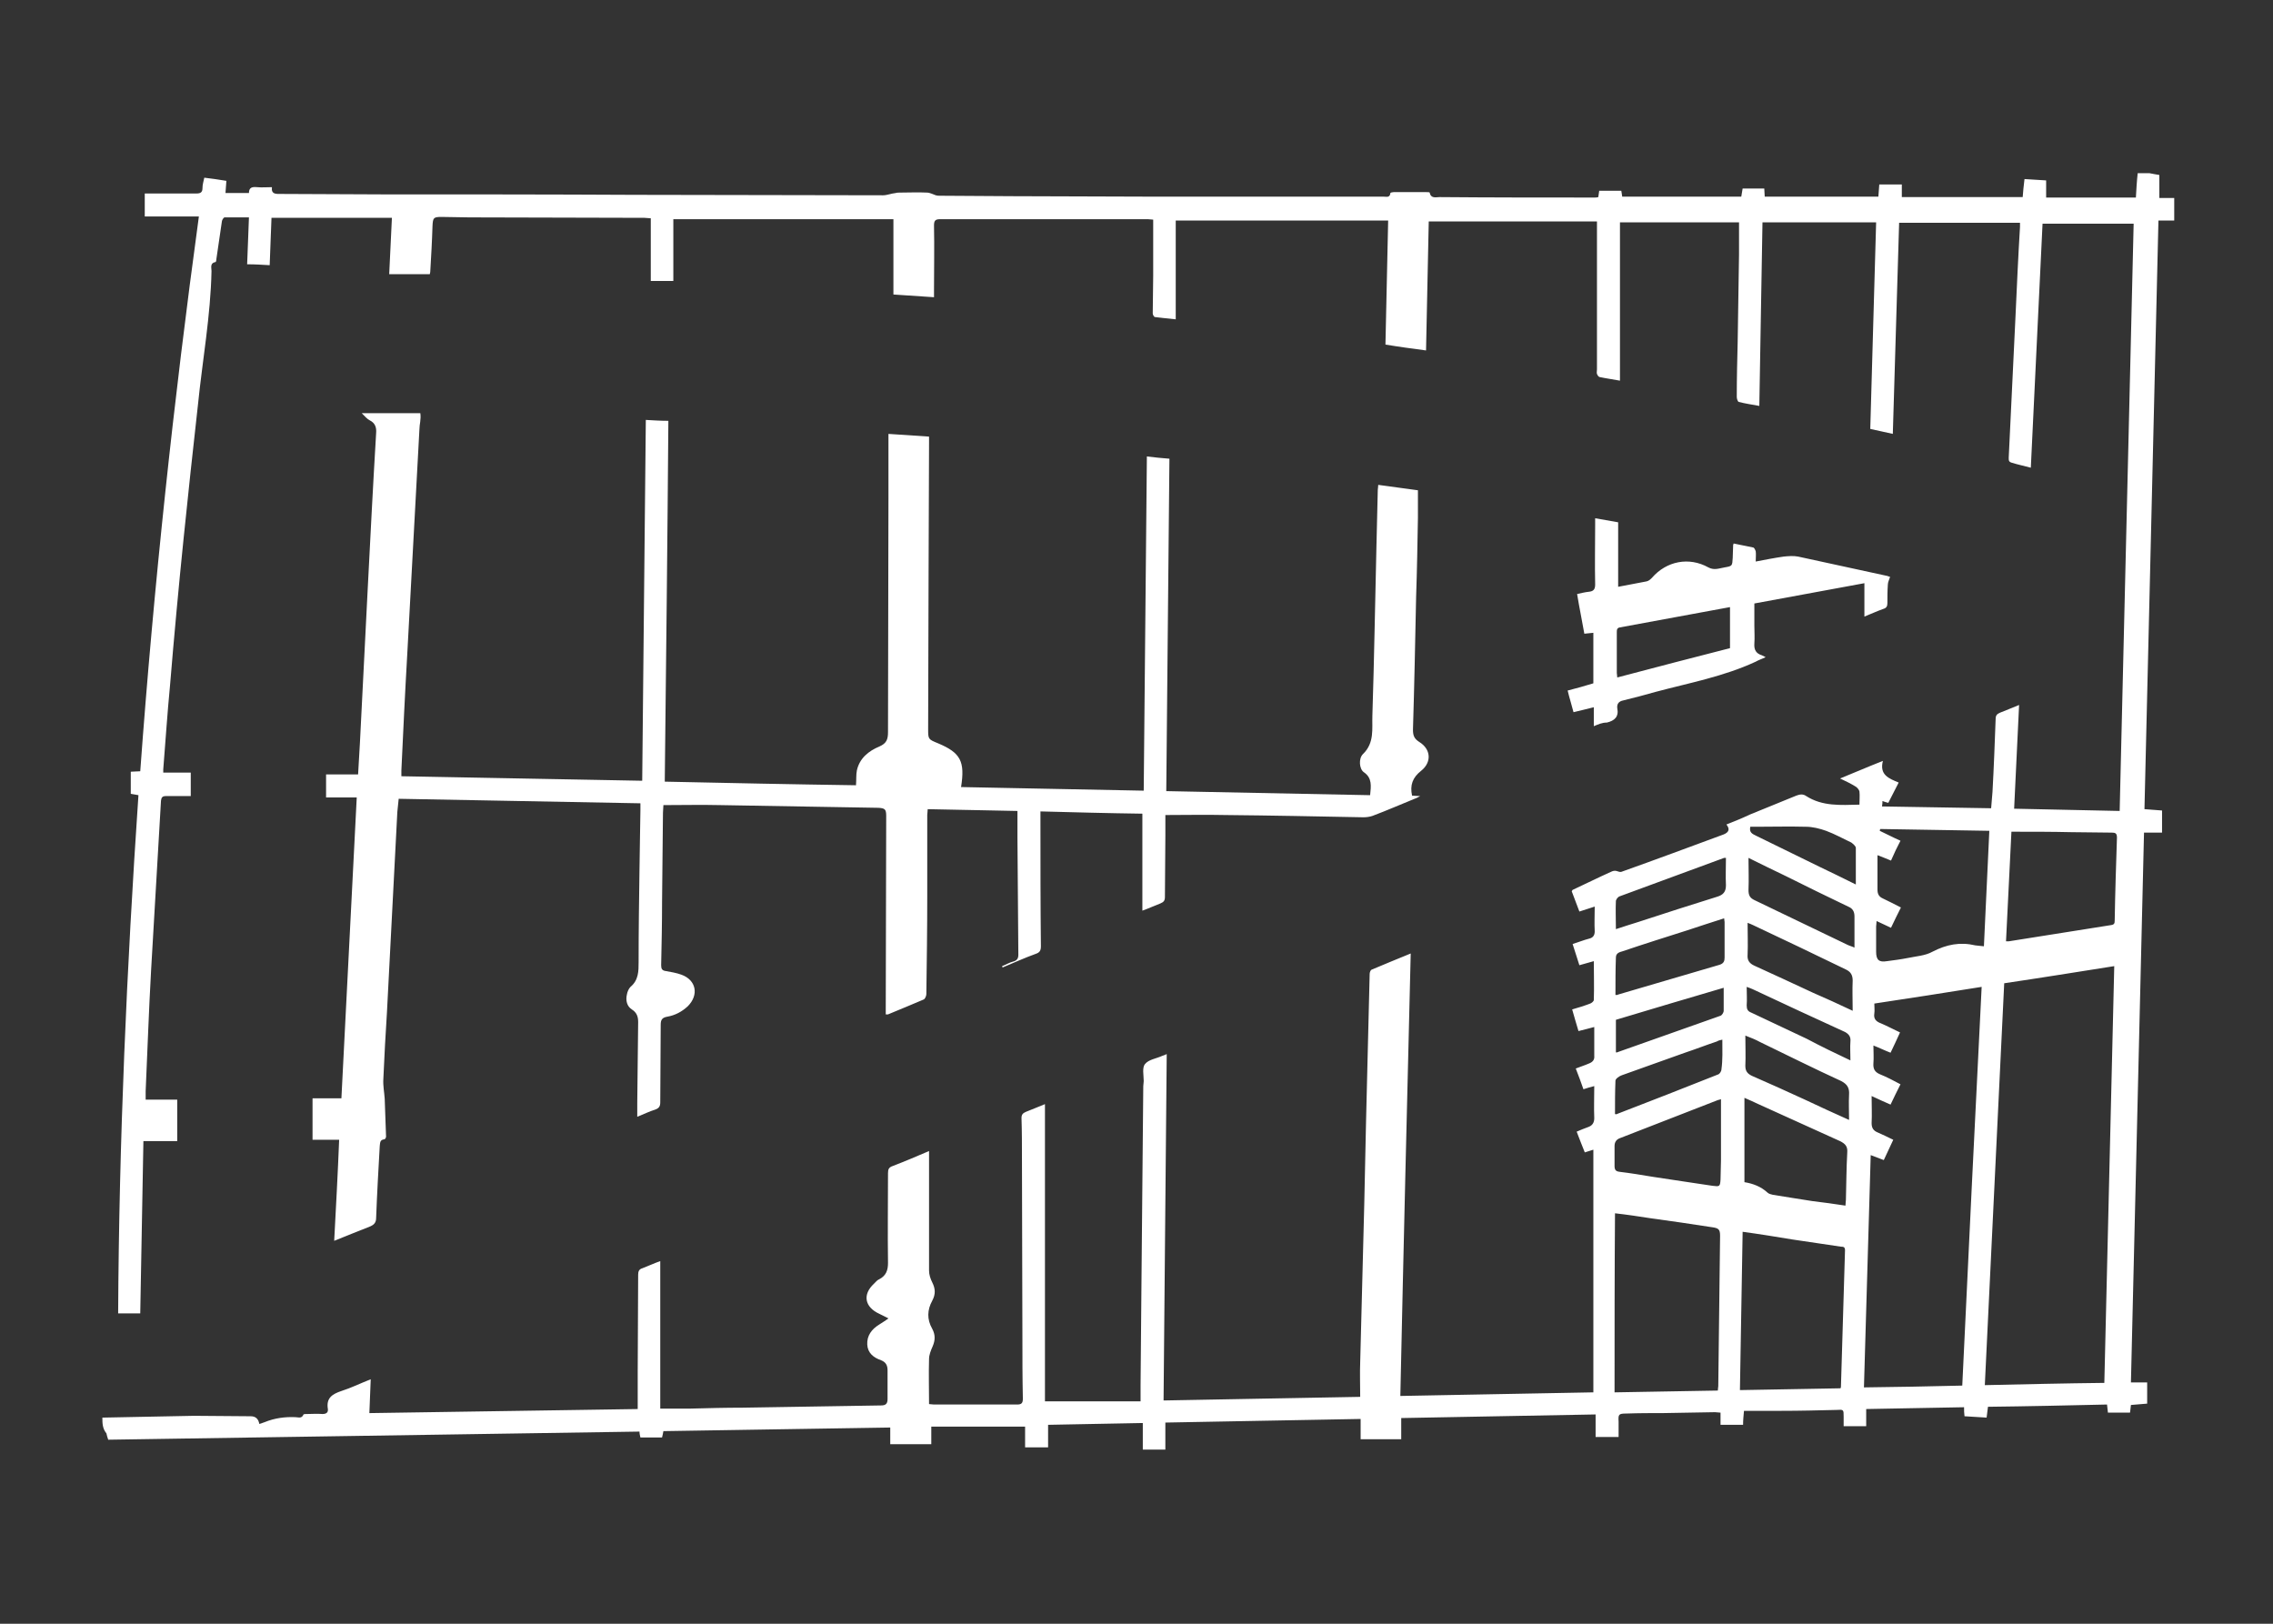 <?xml version="1.0" encoding="utf-8"?>
<!-- Generator: Adobe Illustrator 24.1.0, SVG Export Plug-In . SVG Version: 6.00 Build 0)  -->
<svg version="1.1" id="Layer_1" xmlns="http://www.w3.org/2000/svg" xmlns:xlink="http://www.w3.org/1999/xlink" x="0px" y="0px"
	 viewBox="0 0 504 360" style="enable-background:new 0 0 504 360;" xml:space="preserve">
<rect x="0" y="0" width="504" height="360" fill="#333333" stroke="none"/>
<style type="text/css">
	.st0{fill:#FFFFFF;}
</style>
<g>
	<path class="st0" d="M22.7,314.3c6.8-0.1,13.5-0.3,20.3-0.4c4.2,0,8.4,0.1,12.6,0.1c1.1,0,1.7,0.6,1.9,1.7c0.5-0.1,0.8-0.3,1.2-0.4
		c2.2-0.9,4.5-1.2,6.8-1.1c0.6,0,1.4,0.4,1.8-0.6c0.1-0.1,0.5-0.1,0.8-0.1c1.1,0,2.2-0.1,3.4,0c0.8,0,1.3-0.3,1.2-1.1
		c-0.4-2.4,0.9-3.3,3-4c2.2-0.7,4.2-1.7,6.5-2.6c-0.1,2.6-0.2,5-0.3,7.5c19.8-0.3,39.5-0.6,59.5-0.9c0-2.8,0-5.5,0-8.2
		c0-7.2,0.1-14.4,0.1-21.6c0-0.7,0.2-1.2,0.9-1.4c1.3-0.5,2.6-1.1,4-1.6c0,11,0,21.8,0,32.7c2.3,0,4.5,0,6.8,0
		c3.8-0.1,7.6-0.2,11.4-0.2c10.3-0.2,20.5-0.3,30.8-0.5c1,0,1.4-0.4,1.4-1.4c0-2.1,0-4.2,0-6.4c0-1.1-0.4-1.8-1.4-2.2
		c-1.7-0.6-3-1.6-3.1-3.5c-0.1-2,1-3.4,2.6-4.4c0.6-0.4,1.3-0.8,2.1-1.4c-0.8-0.4-1.4-0.7-2-1c-3.3-1.5-3.8-4.3-1.2-6.7
		c0.4-0.4,0.7-0.8,1.2-1c1.5-0.8,1.9-2,1.9-3.6c-0.1-6.6,0-13.3,0-19.9c0-0.9,0.2-1.3,1.1-1.6c2.6-1,5.2-2.1,8-3.3
		c0,1.4,0,2.7,0,3.9c0,7.5,0,15,0,22.6c0,0.9,0.3,1.8,0.7,2.6c0.7,1.4,0.8,2.6,0,4.1c-1.1,2-1.2,4.1,0,6.2c0.7,1.3,0.7,2.5,0.1,3.9
		c-0.4,0.9-0.8,1.9-0.8,2.8c-0.1,3.3,0,6.5,0,10c0.3,0,0.7,0.1,1.1,0.1c6.1,0,12.2,0,18.4,0c1,0,1.3-0.3,1.3-1.3
		c-0.1-4.6-0.1-9.1-0.1-13.7c0-13.1-0.1-26.2-0.1-39.4c0-3,0-6.1-0.1-9.1c0-0.8,0.3-1.1,1-1.4c1.3-0.5,2.7-1.1,4.2-1.7
		c0,22.1,0,44,0,65.9c7.1,0,14,0,21.2,0c0-1.2,0-2.4,0-3.6c0.1-7.6,0.1-15.2,0.2-22.8c0.1-14.5,0.3-29,0.4-43.5
		c0-0.4,0.1-0.7,0.1-1.1c0-1.3-0.4-3,0.3-3.8c0.8-1,2.5-1.2,3.8-1.8c0.3-0.1,0.6-0.2,1-0.4c-0.2,25.6-0.5,51.1-0.7,76.8
		c14.5-0.3,28.9-0.5,43.6-0.8c0-2.6-0.1-5.2,0-7.7c0.3-11.7,0.6-23.3,0.9-35c0.1-6.2,0.3-12.3,0.4-18.5c0.3-10.9,0.5-21.7,0.8-32.6
		c0-0.3,0.2-0.8,0.4-0.9c2.9-1.2,5.7-2.4,8.7-3.6c-0.8,32.8-1.6,65.3-2.3,98.1c14.3-0.3,28.5-0.5,42.8-0.8c0-18,0-35.8,0-53.8
		c-0.7,0.2-1.3,0.4-1.9,0.6c-0.6-1.5-1.2-3-1.8-4.6c0.9-0.4,1.7-0.7,2.5-1c0.9-0.3,1.4-0.9,1.4-2c-0.1-2.3,0-4.6,0-7.1
		c-0.8,0.2-1.5,0.4-2.4,0.7c-0.5-1.5-1.1-3-1.7-4.6c1-0.4,2-0.7,2.9-1.1c0.8-0.3,1.3-0.8,1.2-1.7c0-2.1,0-4.2,0-6.4
		c-1.2,0.3-2.2,0.6-3.5,0.9c-0.5-1.6-0.9-3.1-1.4-4.8c1.4-0.4,2.7-0.8,4-1.3c0.3-0.1,0.8-0.5,0.8-0.8c0.1-2.8,0-5.6,0-8.6
		c-1.1,0.3-2.1,0.6-3.2,0.9c-0.5-1.6-1-3.1-1.5-4.7c1.3-0.4,2.5-0.9,3.7-1.2c0.8-0.2,1.2-0.7,1.2-1.6c-0.1-1.8,0-3.6,0-5.5
		c-1.2,0.4-2.2,0.7-3.4,1.1c-0.6-1.5-1.1-3-1.7-4.5c0.1-0.1,0.1-0.2,0.2-0.3c2.8-1.3,5.6-2.7,8.5-4c0.4-0.2,0.8-0.3,1.2-0.2
		c0.4,0.1,0.8,0.3,1.1,0.2c7.6-2.7,15.1-5.5,22.7-8.3c1.2-0.5,1.4-1.2,0.6-2.2c1.8-0.7,3.5-1.4,5.2-2.2c3.4-1.4,6.9-2.8,10.3-4.2
		c0.8-0.3,1.5-0.4,2.2,0.1c3.6,2.3,7.6,2,11.8,1.9c0-1,0.1-2,0-2.9c-0.1-0.5-0.6-1-1-1.2c-1-0.6-2-1.1-3.3-1.7
		c3.2-1.3,6.2-2.6,9.5-3.9c-0.8,3.1,1.3,3.9,3.5,4.8c-0.8,1.5-1.5,3-2.3,4.5c-0.4-0.1-0.8-0.2-1.3-0.4c0,0.4,0,0.7-0.1,1.2
		c8.1,0.1,16,0.3,24.2,0.4c0.1-1.2,0.2-2.4,0.3-3.6c0.3-5.4,0.5-10.8,0.7-16.2c0-0.8,0.3-1.1,1-1.4c1.3-0.5,2.7-1.1,4.2-1.7
		c-0.4,7.7-0.7,15.3-1.1,23c7.8,0.2,15.5,0.3,23.4,0.5c1-43.4,2.1-86.8,3.1-130.2c-6.7,0-13.4,0-20.2,0c-0.9,18-1.7,36-2.6,54.1
		c-1.5-0.4-2.9-0.7-4.2-1.1c-0.7-0.2-0.7-0.5-0.7-1.1c0.5-10.4,1-20.8,1.5-31.3c0.3-6.6,0.6-13.3,1-19.9c0-0.3,0-0.5,0-0.9
		c-8.9,0-17.8,0-26.8,0c-0.5,15.6-0.9,31.1-1.4,46.8c-1.7-0.4-3.3-0.7-5-1.1c0.4-15.3,0.9-30.5,1.3-45.8c-8.4,0-16.7,0-25.2,0
		c-0.2,13.5-0.5,27-0.7,40.7c-1.6-0.3-3.1-0.5-4.6-0.9c-0.2-0.1-0.4-0.7-0.4-1.1c0-4.1,0.1-8.2,0.2-12.2c0.1-6.5,0.2-12.9,0.3-19.4
		c0-2.3,0-4.7,0-7.1c-8.7,0-17.5,0-26.4,0c0,11.7,0,23.4,0,35.1c-1.6-0.3-3.1-0.5-4.5-0.8c-0.2,0-0.5-0.4-0.6-0.7
		c-0.1-0.3,0-0.6,0-1c0-10.4,0-20.8,0-31.2c0-0.5,0-1,0-1.6c-12.5,0-24.9,0-37.3,0c-0.2,9.5-0.4,18.9-0.6,28.6c-3-0.4-6-0.8-9-1.3
		c0.2-9.2,0.4-18.3,0.6-27.5c-15.7,0-31.3,0-47.1,0c0,7.2,0,14.5,0,21.9c-1.7-0.2-3.2-0.3-4.6-0.5c-0.2,0-0.5-0.5-0.5-0.8
		c0-2.8,0.1-5.5,0.1-8.3c0-4.1,0-8.2,0-12.5c-0.4,0-0.8-0.1-1.2-0.1c-15.3,0-30.6,0-46,0c-1.1,0-1.4,0.3-1.4,1.4
		c0.1,4.8,0,9.6,0,14.4c0,0.4,0,0.9,0,1.5c-3-0.2-5.9-0.4-9-0.6c0-5.6,0-11.1,0-16.7c-16.2,0-32.4,0-48.8,0c0,4.6,0,9.2,0,13.7
		c-1.8,0-3.4,0-5,0c0-4.7,0-9.2,0-13.9c-0.5,0-0.9-0.1-1.4-0.1c-13,0-25.9-0.1-38.9-0.1c-2,0-4.1-0.1-6.1-0.1c-1.8,0-1.9,0.2-2,2
		c-0.1,3.4-0.3,6.8-0.5,10.2c0,0.2-0.1,0.3-0.1,0.5c-3,0-5.9,0-9,0c0.2-4.2,0.4-8.3,0.6-12.5c-8.9,0-17.8,0-26.7,0
		c-0.1,3.5-0.3,6.9-0.4,10.5c-1.7-0.1-3.3-0.2-5-0.2c0.1-3.4,0.3-6.8,0.4-10.4c-1.9,0-3.6,0-5.4,0c-0.2,0-0.6,0.6-0.6,0.9
		c-0.4,2.7-0.8,5.5-1.2,8.2c0,0.3-0.1,0.8-0.2,0.8c-1.3,0.2-0.9,1.3-0.9,2c-0.2,9.9-2,19.7-3,29.6c-1.1,9.9-2.2,19.9-3.2,29.8
		c-1.1,10.8-2.1,21.6-3,32.5c-0.6,6.2-1,12.4-1.5,18.6c0,0.2,0,0.4,0,0.7c2,0,4.1,0,6.1,0c0,1.8,0,3.4,0,5.2c-1.9,0-3.7,0-5.5,0
		c-0.8,0-1,0.3-1.1,1c-0.7,12.6-1.5,25.1-2.2,37.7c-0.5,8.9-0.8,17.8-1.2,26.7c0,0.6,0,1.2,0,1.9c2.4,0,4.7,0,7,0c0,3.1,0,6.1,0,9.2
		c-2.6,0-4.9,0-7.5,0c-0.2,12.8-0.5,25.5-0.7,38.2c-1.7,0-3.2,0-4.9,0c0.2-38.4,1.9-76.6,4.5-114.9c-0.6-0.1-1.1-0.2-1.7-0.3
		c0-1.6,0-3.2,0-4.9c0.7,0,1.3-0.1,2.1-0.1c3-41.1,7.4-82.1,13-123c-4,0-8,0-12,0c0-1.7,0-3.3,0-5.1c0.6,0,1.2,0,1.7,0
		c3.3,0,6.6,0,9.8,0c0.9,0,1.3-0.3,1.3-1.2c0-0.7,0.2-1.4,0.4-2.3c1.6,0.2,3.2,0.4,4.9,0.7c-0.1,0.9-0.1,1.8-0.2,2.7
		c1.7,0,3.4,0,5.2,0c0-1.3,0.8-1.4,1.8-1.3c1.1,0.1,2.1,0,3.3,0c-0.2,1.6,0.9,1.5,1.9,1.5c7.6,0,15.1,0.1,22.7,0.1
		c18.5,0,37,0,55.6,0.1c18.4,0,36.9,0.1,55.3,0.1c0.9,0,1.8-0.4,2.8-0.5c0.3-0.1,0.7-0.1,1.1-0.1c1.9,0,3.8-0.1,5.8,0
		c0.7,0,1.4,0.4,2,0.6c0.3,0.1,0.6,0.1,0.9,0.1c5.3,0,10.6,0.1,16,0.1c10.1,0,20.2,0.1,30.4,0.1c17.3,0,34.6,0,52,0
		c0.6,0,1.4,0.3,1.5-0.8c0-0.1,0.5-0.2,0.7-0.2c2.4,0,4.9,0,7.3,0c0.2,0,0.7,0,0.7,0.1c0.3,1.4,1.4,1,2.2,1
		c11.5,0.1,23,0.1,34.4,0.1c0.2,0,0.5,0,0.8-0.1c0.1-0.5,0.1-0.9,0.2-1.4c1.6,0,3.2,0,4.9,0c0.1,0.4,0.1,0.8,0.2,1.3
		c8.8,0,17.6,0,26.4,0c0.1-0.6,0.2-1.2,0.3-1.8c1.6,0,3.2,0,4.8,0c0,0.6,0.1,1.2,0.1,1.8c8.4,0,16.8,0,25.2,0
		c0.1-0.9,0.1-1.8,0.2-2.7c1.6,0,3.2,0,5,0c0,0.9,0,1.8,0,2.8c9,0,17.9,0,26.8,0c0.1-1.2,0.2-2.5,0.4-4c1.6,0.1,3.2,0.2,4.8,0.3
		c0,1.3,0,2.5,0,3.8c6.6,0,13.2,0,19.9,0c0.1-1.8,0.2-3.6,0.4-5.4c0.9,0,1.8,0,2.6,0c0.7,0.1,1.4,0.3,2.2,0.4c0,1.7,0,3.4,0,5.1
		c1.2,0,2.2,0,3.3,0c0,1.7,0,3.4,0,5c-1.1,0-2.2,0-3.5,0c-1,43.6-2.1,87-3.1,130.5c1.5,0.1,2.7,0.2,3.9,0.3c0,1.7,0,3.2,0,4.9
		c-1.3,0-2.6,0-4,0c-1,40.7-1.9,81.2-2.9,121.9c1.3,0,2.5,0,3.6,0c0,1.7,0,3.2,0,4.7c-1.3,0.1-2.4,0.2-3.6,0.3
		c-0.1,0.6-0.1,1.2-0.2,1.7c-1.7,0-3.3,0-4.9,0c-0.1-0.6-0.1-1.2-0.2-1.8c-8.8,0.2-17.6,0.4-26.4,0.5c-0.1,0.8-0.2,1.6-0.3,2.4
		c-1.7-0.1-3.3-0.2-4.9-0.3c-0.1-0.7-0.1-1.3-0.1-2c-7.3,0.1-14.5,0.3-21.7,0.4c0,1.3,0,2.5,0,3.8c-1.7,0-3.3,0-5,0
		c0-0.8,0-1.4,0-2.1c0-1.6,0-1.6-1.6-1.5c-4.1,0.1-8.2,0.2-12.3,0.2c-2.7,0-5.4,0-8.2,0c-0.1,1.1-0.2,2.1-0.2,3.1c-1.7,0-3.3,0-5,0
		c0-0.9,0-1.8,0-2.7c-0.5,0-0.8-0.1-1.2-0.1c-3.8,0.1-7.7,0.1-11.5,0.2c-2.7,0-5.4,0-8.2,0.1c-1.7,0-1.8,0.2-1.7,1.8
		c0,1.1,0,2.2,0,3.4c-1.7,0-3.4,0-5.1,0c0-1.6,0-3.3,0-5c-14.4,0.3-28.6,0.5-43.1,0.8c0,1.6,0,3.2,0,4.7c-3.1,0-6,0-9,0
		c0-1.5,0-3,0-4.5c-14.5,0.3-28.9,0.5-43.3,0.8c0,2.1,0,4,0,6c-1.7,0-3.4,0-5,0c0-1.9,0-3.9,0-5.9c-7.1,0.1-14,0.3-21,0.4
		c0,1.8,0,3.4,0,5c-1.7,0-3.3,0-5.1,0c0-1.6,0-3.1,0-4.6c-6.9,0-13.8,0-20.8,0c0,1.4,0,2.6,0,3.9c-3.1,0-6,0-9.1,0
		c0-1.3,0-2.5,0-3.7c-16.9,0.3-33.6,0.5-50.3,0.8c-0.1,0.6-0.2,1-0.3,1.4c-1.7,0-3.3,0-4.8,0c-0.1-0.5-0.2-0.8-0.2-1.3
		c-39.3,0.6-78.6,1.2-117.8,1.8c-0.2-0.5-0.3-1-0.4-1.4C22.7,316.7,22.7,315.5,22.7,314.3z M468.8,214.2c-8.2,1.3-16.3,2.6-24.4,3.8
		c-1.4,29.7-2.9,59.4-4.3,89.1c8.9-0.2,17.7-0.4,26.5-0.5C467.3,275.7,468.1,245,468.8,214.2z M435.1,307.2
		c1.4-29.5,2.8-58.9,4.3-88.4c-8,1.3-15.9,2.5-23.8,3.7c0,0.8,0.1,1.5,0,2.2c-0.2,1.2,0.4,1.8,1.5,2.2c1.4,0.6,2.7,1.3,4.2,2
		c-0.7,1.6-1.4,3-2.1,4.5c-1.3-0.5-2.5-1.1-3.8-1.6c0,1.4,0.1,2.7,0,3.9c-0.1,1.3,0.3,2,1.5,2.5c1.5,0.6,3,1.4,4.5,2.2
		c-0.8,1.6-1.5,3-2.2,4.5c-1.4-0.6-2.7-1.2-4.2-1.9c0,2.1,0.1,4.1,0,6c0,1.1,0.4,1.7,1.4,2.1c1.1,0.5,2.2,1,3.4,1.6
		c-0.7,1.5-1.4,3-2.1,4.5c-1-0.4-1.9-0.7-2.9-1.1c-0.5,17.3-1,34.3-1.5,51.5C420.5,307.5,427.7,307.4,435.1,307.2z M358,308.7
		c7.7-0.1,15.3-0.3,22.9-0.4c0-0.4,0.1-0.7,0.1-1c0.1-11.1,0.3-22.2,0.4-33.3c0-1.4-0.3-1.7-1.7-1.9c-4.6-0.7-9.2-1.4-13.7-2
		c-2.6-0.4-5.2-0.8-7.9-1.1C358,282.1,358,295.3,358,308.7z M386.4,273.1c-0.2,11.8-0.4,23.4-0.6,35.1c7.6-0.1,14.9-0.3,22.3-0.4
		c0.1-0.2,0.1-0.3,0.1-0.4c0.3-10.1,0.6-20.1,0.9-30.2c0-0.7-0.3-0.8-0.9-0.8c-3.6-0.5-7.2-1.1-10.8-1.6
		C393.8,274.2,390.1,273.6,386.4,273.1z M419.3,190.8c-1-0.4-1.9-0.8-3-1.2c0,2.6,0,5.1,0,7.6c0,1,0.3,1.6,1.2,2
		c1.3,0.6,2.6,1.3,4,2c-0.8,1.6-1.5,3-2.2,4.5c-1.1-0.5-2.1-1-3.2-1.5c0,0.5-0.1,0.9-0.1,1.2c0,1.9,0,3.8,0,5.6
		c0,1.8,0.6,2.4,2.4,2.1c1.5-0.2,3.1-0.4,4.6-0.7c1.9-0.4,3.9-0.5,5.5-1.4c3.1-1.6,6.1-2.2,9.5-1.4c0.6,0.1,1.2,0.1,1.9,0.2
		c0.4-8.6,0.8-17.1,1.2-25.6c-8.1-0.1-16.1-0.3-24.2-0.4c0,0.1-0.1,0.3-0.1,0.4c1.5,0.7,3,1.5,4.6,2.2
		C420.7,187.7,420,189.2,419.3,190.8z M446,184.4c-0.4,8-0.8,16.1-1.2,24.3c0.3,0,0.5,0,0.6,0c7.6-1.2,15.1-2.4,22.7-3.6
		c0.7-0.1,0.8-0.4,0.8-1c0.1-6.1,0.3-12.3,0.5-18.4c0-1-0.4-1.1-1.2-1.1c-3,0-5.9-0.1-8.9-0.1C455,184.4,450.6,184.4,446,184.4z
		 M409.2,267.3c0-0.5,0.1-0.9,0.1-1.3c0.1-3.5,0.1-7,0.3-10.5c0.1-1.3-0.4-1.9-1.6-2.5c-6-2.7-12.1-5.5-18.1-8.2
		c-1-0.5-2-0.9-3.1-1.4c0,6.3,0,12.5,0,18.7c1.9,0.3,3.7,1,5.1,2.3c0.3,0.3,0.8,0.4,1.2,0.5c2.9,0.5,5.8,0.9,8.8,1.4
		C404.3,266.6,406.7,266.9,409.2,267.3z M381.6,243.7c-0.2,0.1-0.4,0.1-0.7,0.2c-7.2,2.8-14.4,5.6-21.6,8.4
		c-0.9,0.3-1.3,0.9-1.3,1.8c0,1.5,0,3,0,4.4c0,0.9,0.3,1.2,1.1,1.3c2.5,0.3,4.9,0.7,7.3,1.1c4.4,0.7,8.8,1.3,13.3,2
		c1.6,0.2,1.7,0.2,1.8-1.4c0-1.4,0.1-2.9,0.1-4.3C381.6,252.7,381.6,248.3,381.6,243.7z M358.2,220.6c0.3,0,0.5,0,0.6-0.1
		c7.5-2.2,15-4.4,22.5-6.6c0.9-0.3,1.1-0.8,1.1-1.6c0-2.6,0-5.3,0-7.9c0-0.2-0.1-0.5-0.1-0.8c-2.8,0.9-5.6,1.8-8.3,2.7
		c-4.7,1.5-9.5,3-14.2,4.6c-0.7,0.2-1.5,0.4-1.5,1.4C358.2,215,358.2,217.8,358.2,220.6z M411.2,210.1c0-2.5,0-4.7,0-6.9
		c0-1.1-0.4-1.8-1.4-2.2c-4.6-2.2-9.3-4.5-13.9-6.8c-2.7-1.3-5.4-2.6-8.2-4c0,2.5,0.1,4.8,0,7.1c0,1.2,0.3,1.8,1.4,2.3
		c6.9,3.3,13.7,6.6,20.6,9.9C410.1,209.7,410.6,209.8,411.2,210.1z M410.8,224.1c0-2.4-0.1-4.6,0-6.7c0-1.3-0.5-2-1.6-2.5
		c-6.8-3.3-13.7-6.6-20.5-9.8c-0.4-0.2-0.7-0.3-1.2-0.5c0,2.5,0.1,4.8,0,7.1c-0.1,1.2,0.4,1.9,1.5,2.4c4.4,2,8.7,4,13,6
		C404.8,221.3,407.6,222.6,410.8,224.1z M381.9,230.5c-0.5,0.1-0.9,0.2-1.2,0.4c-2.4,0.8-4.7,1.7-7.1,2.5c-4.7,1.7-9.3,3.3-14,5
		c-0.6,0.2-1.4,0.8-1.4,1.2c-0.1,2.5-0.1,4.9-0.1,7.4c0.2,0,0.4,0.1,0.4,0c7.5-2.9,15-5.8,22.5-8.8c0.3-0.1,0.7-0.7,0.7-1.1
		C382,235,381.9,232.8,381.9,230.5z M382.7,190.2c-0.3,0-0.3,0-0.4,0c-7.7,2.8-15.4,5.7-23.1,8.5c-0.4,0.1-0.8,0.6-0.9,1
		c-0.1,2,0,4,0,6.3c1.8-0.6,3.4-1.1,5-1.6c5.8-1.9,11.7-3.8,17.5-5.6c1.3-0.4,1.9-1.1,1.9-2.5C382.6,194.3,382.7,192.2,382.7,190.2z
		 M410,248.3c0-2-0.1-3.8,0-5.6c0.1-1.5-0.4-2.3-1.7-3c-6.1-2.8-12.1-5.8-18.1-8.7c-0.9-0.5-1.9-0.9-3.2-1.4c0,2.4,0.1,4.6,0,6.7
		c0,1.1,0.4,1.7,1.4,2.2c3.9,1.7,7.9,3.5,11.8,5.3C403.4,245.3,406.6,246.8,410,248.3z M382.2,219c-8.1,2.4-16,4.7-23.9,7.1
		c0,2.5,0,4.9,0,7.2c0.1,0,0.2,0.1,0.3,0c7.6-2.7,15.3-5.4,22.9-8.1c0.3-0.1,0.7-0.7,0.7-1.1C382.2,222.5,382.2,220.8,382.2,219z
		 M411.5,196.1c0-2.9,0-5.5,0-8.1c0-0.4-0.6-0.9-1-1.2c-1.9-0.9-3.7-1.9-5.6-2.6c-1.4-0.5-3-0.9-4.5-0.9c-3.6-0.1-7.3,0-10.9,0
		c-0.5,0-0.9,0-1.4,0c-0.3,1.3,0.5,1.6,1.3,2c4.7,2.3,9.4,4.6,14.1,6.9C406,193.4,408.5,194.6,411.5,196.1z M410.3,235.1
		c0-1.6-0.1-2.9,0-4.2c0.1-1-0.3-1.6-1.2-2.1c-6.8-3.1-13.7-6.3-20.5-9.5c-0.4-0.2-0.8-0.3-1.3-0.5c0,1.5,0.1,2.8,0,4.1
		c0,0.8,0.2,1.3,1,1.6c4.1,1.9,8.2,3.9,12.3,5.8C403.8,232,406.9,233.5,410.3,235.1z"/>
	<path class="st0" d="M147.4,173.3c14.2,0.3,28.3,0.6,42.4,0.8c0.1-1.2,0-2.3,0.2-3.3c0.6-2.7,2.6-4.3,5-5.3
		c1.6-0.7,1.9-1.6,1.9-3.2c0-17.3,0.1-34.6,0.1-52c0-4.2,0-8.5,0-12.7c0-0.4,0-0.8,0-1.4c3.1,0.2,6,0.4,9,0.6c0,0.6,0,1,0,1.5
		c0,9.4-0.1,18.7-0.1,28.1c0,11.7-0.1,23.4-0.1,35.2c0,2.3,0,2.3,2.2,3.2c5,2.1,6,4,5.1,9.7c13.5,0.3,26.9,0.5,40.5,0.8
		c0.2-24.7,0.5-49.4,0.7-74.1c1.8,0.2,3.4,0.4,5,0.5c-0.2,24.6-0.5,49-0.7,73.7c15.1,0.3,30.2,0.6,45.2,0.9c0.2-2,0.5-3.8-1.4-5.1
		c-1-0.7-1.2-3-0.2-4c2.6-2.5,2-5.6,2.1-8.5c0.4-12.5,0.6-25,0.9-37.5c0.1-4.2,0.2-8.4,0.3-12.6c0-0.3,0.1-0.6,0.1-1.1
		c3,0.4,5.9,0.8,8.8,1.2c0,2.1,0,4.1,0,6.1c-0.1,5.8-0.2,11.7-0.4,17.5c-0.2,9.8-0.4,19.7-0.7,29.5c0,1.3,0.3,2,1.4,2.7
		c2.6,1.6,2.8,4.5,0.4,6.4c-1.9,1.5-2.5,3.2-2,5.5c0.5,0,1,0.1,1.8,0.1c-0.4,0.2-0.7,0.4-1,0.5c-3.2,1.3-6.4,2.7-9.6,3.9
		c-0.6,0.2-1.3,0.3-2,0.3c-10.2-0.2-20.4-0.4-30.6-0.5c-4.4-0.1-8.7,0-13.3,0c0,1.4,0,3,0,4.6c0,4.5-0.1,9-0.1,13.6
		c0,0.8-0.3,1.1-1,1.4c-1.3,0.5-2.6,1.1-4,1.6c0-7.2,0-14.3,0-21.5c-7.5-0.1-15-0.3-22.6-0.5c0,0.8,0,1.5,0,2.2
		c0,9.2,0,18.5,0.1,27.7c0,1-0.3,1.4-1.2,1.7c-2.5,0.9-4.9,2-7.3,3c0-0.1-0.1-0.2-0.1-0.3c0.8-0.3,1.6-0.8,2.4-1
		c0.8-0.2,1.2-0.6,1.2-1.5c-0.1-8.7-0.1-17.4-0.2-26c0-1.9,0-3.8,0-5.9c-6.6-0.1-13.2-0.3-19.9-0.4c0,0.5-0.1,0.9-0.1,1.3
		c0,6,0,12,0,18c0,7.2-0.1,14.5-0.2,21.7c0,0.4-0.3,1.1-0.6,1.2c-2.6,1.1-5.2,2.2-7.9,3.3c-0.1,0-0.2,0-0.5,0c0-0.5,0-1,0-1.4
		c0-14.2,0.1-28.4,0.1-42.6c0-1.5-0.3-1.7-1.7-1.8c-11.7-0.2-23.4-0.4-35.1-0.6c-4.2-0.1-8.3,0-12.6,0c0,0.5-0.1,1.1-0.1,1.7
		c-0.1,6.6-0.1,13.2-0.2,19.8c0,4.7-0.1,9.4-0.2,14c0,0.8,0.2,1.2,1.1,1.3c1.1,0.2,2.3,0.4,3.4,0.8c3.3,1.2,3.9,4.5,1.4,7
		c-1.3,1.2-2.8,2-4.5,2.3c-1.2,0.2-1.5,0.7-1.5,1.8c0,5.7-0.1,11.4-0.1,17.2c0,0.9-0.3,1.3-1.1,1.6c-1.3,0.4-2.5,1-4,1.6
		c0-1.1,0-2.1,0-3.1c0.1-6,0.1-11.9,0.2-17.9c0-1.2-0.3-2.1-1.4-2.8c-1.1-0.7-1.4-2-1.1-3.3c0.1-0.6,0.4-1.3,0.8-1.7
		c1.8-1.5,1.8-3.5,1.8-5.5c0-7,0.1-13.9,0.2-20.9c0.1-4.3,0.1-8.6,0.2-12.8c0-0.4,0-0.9,0-1.5c-17.9-0.3-35.7-0.7-53.6-1
		c-0.1,1-0.2,2-0.3,2.9c-0.8,14.8-1.5,29.6-2.3,44.4c-0.3,4.9-0.6,9.9-0.8,14.8c-0.1,1.5,0.2,2.9,0.3,4.4c0.1,2.8,0.2,5.6,0.3,8.4
		c0,0.2-0.2,0.6-0.4,0.6c-1,0.1-0.9,0.8-1,1.5c-0.3,5.3-0.6,10.6-0.8,15.9c0,1-0.4,1.5-1.3,1.9c-2.6,1-5.2,2.1-8,3.2
		c0.4-7.5,0.8-14.9,1.1-22.4c-2,0-3.9,0-5.9,0c0-3.1,0-6.1,0-9.2c2.2,0,4.2,0,6.4,0c1.1-22.3,2.3-44.4,3.4-66.7c-2.3,0-4.6,0-6.8,0
		c0-1.8,0-3.4,0-5.1c2.4,0,4.7,0,7.1,0c0.1-2.3,0.3-4.6,0.4-6.9c0.6-11.2,1.1-22.4,1.7-33.6c0.6-11.7,1.2-23.5,1.9-35.2
		c0.1-1.2-0.2-2.2-1.4-2.8c-0.6-0.3-1.1-0.9-1.8-1.6c4.7,0,9,0,13,0C93.4,93,93,94.1,93,95.2c-0.9,16.6-1.8,33.3-2.7,49.9
		c-0.5,8.6-0.9,17.2-1.3,25.7c0,0.4,0,0.8,0,1.3c17.8,0.3,35.5,0.7,53.4,1c0.3-26.7,0.5-53.2,0.8-80c1.7,0.1,3.3,0.2,5,0.2
		C148,120.1,147.7,146.6,147.4,173.3z"/>
	<path class="st0" d="M353.4,161c0-1.5,0-2.8,0-4.2c-1.5,0.4-2.9,0.7-4.5,1.1c-0.4-1.6-0.9-3.1-1.3-4.8c1.9-0.5,3.8-1,5.7-1.6
		c0-3.7,0-7.4,0-11.2c-0.7,0.1-1.3,0.1-2,0.2c-0.5-2.9-1.1-5.7-1.6-8.8c0.9-0.2,1.7-0.4,2.6-0.5c1-0.1,1.4-0.5,1.4-1.6
		c-0.1-4.4,0-8.9,0-13.3c0-0.4,0-0.9,0-1.4c1.7,0.3,3.3,0.6,5.1,0.9c0,4.7,0,9.5,0,14.3c2.2-0.4,4.3-0.8,6.3-1.2
		c0.5-0.1,0.9-0.5,1.2-0.8c3.2-3.7,8.2-4.7,12.5-2.3c1.3,0.7,2.4,0.2,3.6,0c1.7-0.3,1.7-0.3,1.8-2.1c0-1,0.1-1.9,0.1-2.9
		c0-0.1,0.1-0.1,0.1-0.3c1.4,0.3,2.9,0.6,4.4,0.9c0.2,0.1,0.4,0.5,0.5,0.8c0.1,0.7,0,1.4,0,2.3c2.1-0.4,4.1-0.8,6.2-1.1
		c1-0.1,2.2-0.2,3.2,0c6.6,1.4,13.2,2.9,19.8,4.3c0.3,0.1,0.5,0.2,0.6,0.2c-0.2,0.6-0.5,1.2-0.5,1.7c-0.1,1.4-0.1,2.7-0.1,4.1
		c0,0.7-0.2,1.1-0.9,1.3c-1.4,0.5-2.7,1.1-4.2,1.7c0-2.5,0-4.9,0-7.4c-8.1,1.5-16.2,3-24.4,4.5c0,1.6,0,3.3,0,4.9c0,1.3,0.1,2.6,0,4
		c-0.1,1.4,0.4,2.2,1.7,2.6c0.2,0.1,0.4,0.2,0.8,0.4c-0.8,0.4-1.5,0.6-2.2,1c-7.1,3.3-14.7,4.7-22.2,6.7c-2.4,0.7-4.8,1.3-7.2,1.9
		c-1,0.2-1.4,0.8-1.3,1.7c0.4,1.9-0.6,2.8-2.3,3.2C355.2,160.2,354.4,160.6,353.4,161z M383.6,134.6c-8.2,1.5-16.3,3-24.4,4.5
		c-0.7,0.1-0.7,0.6-0.7,1.1c0,3,0,6,0,9c0,0.3,0.1,0.6,0.1,1c8.4-2.2,16.7-4.4,25-6.5C383.6,140.6,383.6,137.6,383.6,134.6z"/>
</g>
</svg>
